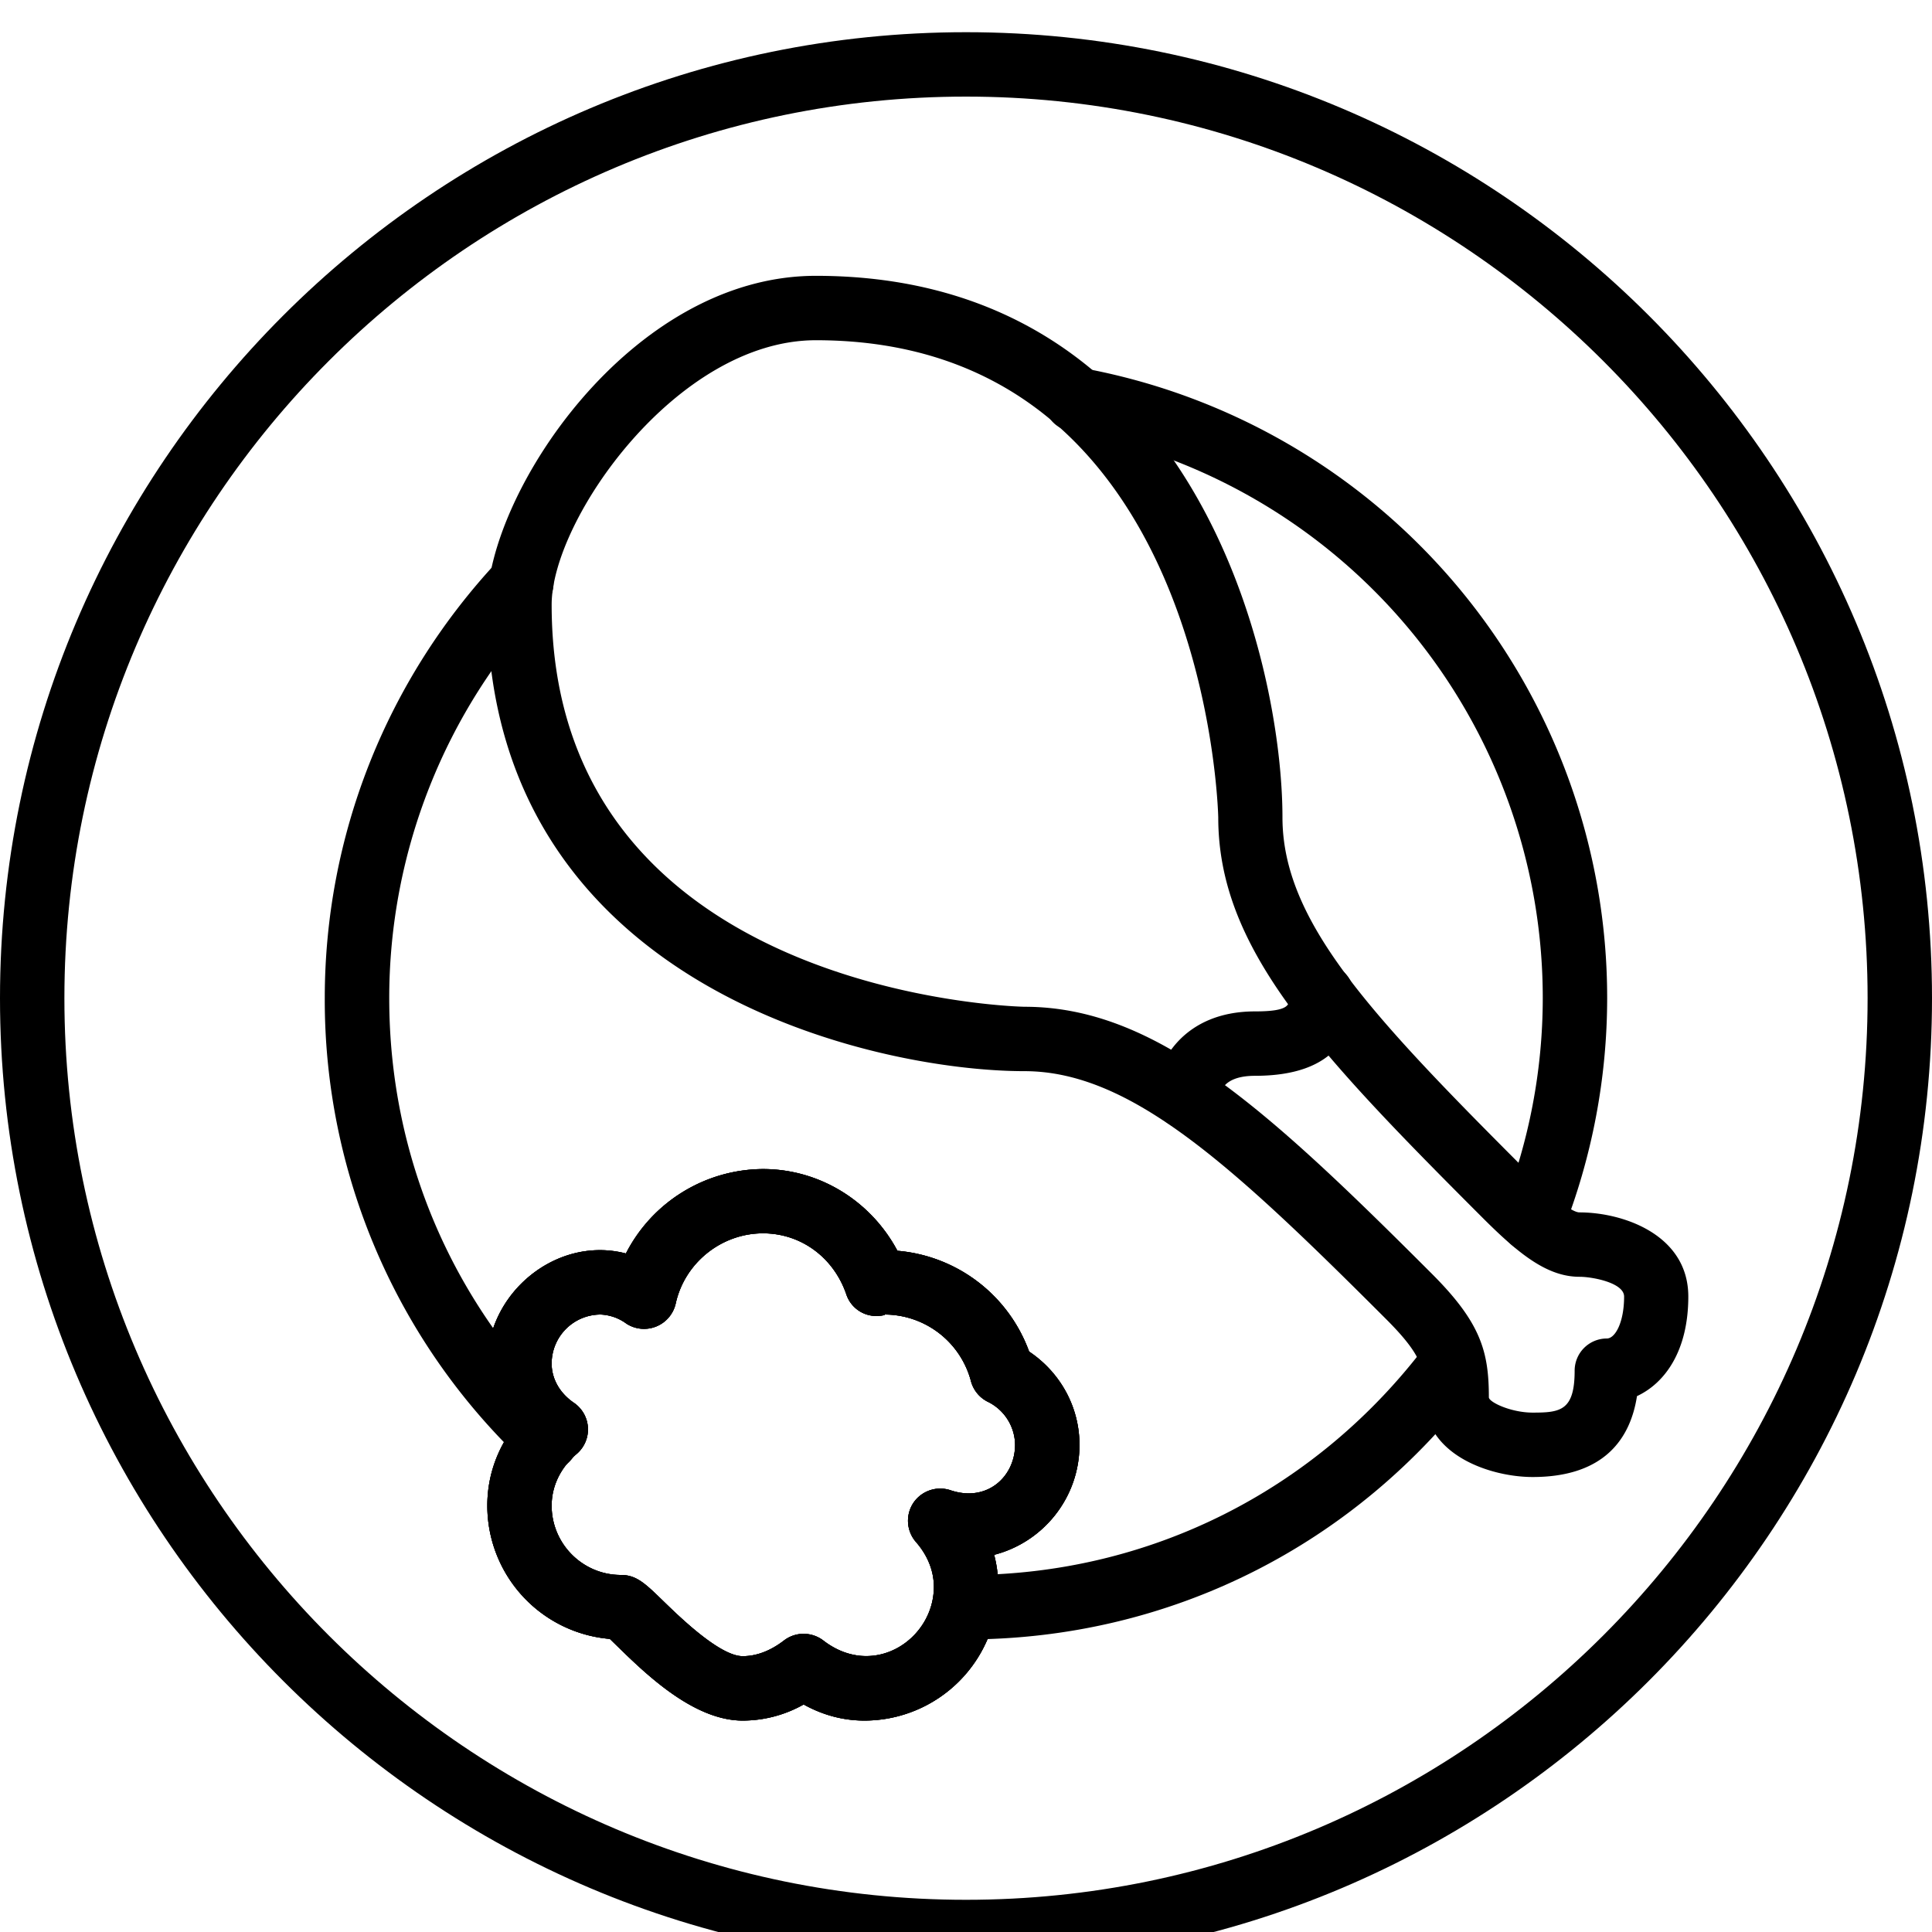 <svg xmlns="http://www.w3.org/2000/svg" viewBox="0 0 30 30"><path d="M23.799 22.935c-.649 0-1.681-.336-1.681-1.238 0-.412 0-.619-.592-1.211-2.397-2.397-3.972-3.853-5.618-3.853-2.32 0-8.343-1.302-8.343-7.245 0-1.703 2.207-5.105 5.104-5.105 5.943 0 7.245 6.07 7.245 8.409 0 1.62 1.378 3.077 3.814 5.513.514.513.717.621.798.621.68 0 1.69.348 1.69 1.307 0 .841-.361 1.343-.797 1.546-.099.639-.489 1.256-1.62 1.256zM12.67 5.283c-2.162 0-4.104 2.788-4.104 4.105 0 6.075 7.27 6.245 7.343 6.245 2.033 0 3.746 1.566 6.325 4.146.757.757.885 1.204.885 1.918 0 .075.342.238.681.238.428 0 .651-.029.651-.651a.5.5 0 0 1 .5-.5c.129 0 .268-.249.268-.651 0-.215-.494-.307-.69-.307-.494 0-.926-.335-1.505-.914-2.623-2.623-4.107-4.206-4.107-6.22-.002-.075-.172-7.409-6.247-7.409z"/><path d="M18.427 17.533h-.03a.495.495 0 0 1-.47-.51c.019-.53.45-1.318 1.561-1.318.538 0 .538-.104.538-.247a.5.5 0 0 1 1 0c0 .569-.267 1.247-1.538 1.247-.438 0-.547.198-.562.365a.506.506 0 0 1-.499.463z"/><path d="M15 30.5c-8.271 0-15-6.729-15-15S6.729.5 15 .5s15 6.729 15 15-6.729 15-15 15zm0-29c-7.72 0-14 6.28-14 14s6.28 14 14 14 14-6.28 14-14-6.28-14-14-14z"/><path d="M23.798 19.45a.5.5 0 0 1-.466-.683 8.902 8.902 0 0 0 .624-3.267 8.944 8.944 0 0 0-7.34-8.803.5.5 0 0 1 .18-.984 9.943 9.943 0 0 1 8.16 9.787 9.916 9.916 0 0 1-.692 3.632.501.501 0 0 1-.466.318zM13.424 26.717c-.328 0-.646-.084-.945-.25a1.93 1.93 0 0 1-.946.25c-.76 0-1.498-.718-1.938-1.146l-.125-.122a2.078 2.078 0 0 1-1.903-2.069c0-.419.128-.816.366-1.156a1.688 1.688 0 0 1-.366-1.05c0-1.103 1.081-1.989 2.152-1.71a2.405 2.405 0 0 1 2.13-1.311c.878 0 1.675.497 2.086 1.269a2.39 2.39 0 0 1 2.045 1.565c.487.326.782.863.782 1.449 0 .821-.564 1.512-1.325 1.707.043.163.064.33.064.5a2.08 2.08 0 0 1-2.077 2.074zm-.945-1.347c.107 0 .216.035.306.104.786.606 1.716-.025 1.716-.833 0-.313-.151-.552-.279-.698a.502.502 0 0 1-.038-.608.503.503 0 0 1 .577-.194c.571.191 1.001-.216 1.001-.707a.752.752 0 0 0-.427-.669.502.502 0 0 1-.258-.318 1.39 1.39 0 0 0-1.337-1.035c.006.008-.042.018-.092.021a.49.49 0 0 1-.507-.336c-.198-.575-.706-.946-1.293-.946-.647 0-1.218.459-1.356 1.092a.504.504 0 0 1-.763.312.727.727 0 0 0-.402-.143.761.761 0 0 0-.761.761c0 .238.126.46.346.61a.5.5 0 0 1 .043.793c-.251.214-.389.5-.389.804 0 .593.482 1.076 1.076 1.076.24 0 .377.133.649.397.266.259.888.864 1.241.864.215 0 .431-.082.642-.244a.499.499 0 0 1 .305-.103z"/><path d="M13.424 26.717c-.328 0-.646-.084-.945-.25a1.93 1.93 0 0 1-.946.25c-.76 0-1.498-.718-1.938-1.146l-.125-.122a2.078 2.078 0 0 1-1.903-2.069c0-.419.128-.816.366-1.156a1.688 1.688 0 0 1-.366-1.05c0-1.103 1.081-1.989 2.152-1.71a2.405 2.405 0 0 1 2.13-1.311c.878 0 1.675.497 2.086 1.269a2.39 2.39 0 0 1 2.045 1.565c.487.326.782.863.782 1.449 0 .821-.564 1.512-1.325 1.707.043.163.064.33.064.5a2.08 2.08 0 0 1-2.077 2.074zm-.945-1.347c.107 0 .216.035.306.104.786.606 1.716-.025 1.716-.833 0-.313-.151-.552-.279-.698a.502.502 0 0 1-.038-.608.503.503 0 0 1 .577-.194c.571.191 1.001-.216 1.001-.707a.752.752 0 0 0-.427-.669.502.502 0 0 1-.258-.318 1.39 1.39 0 0 0-1.337-1.035c.006.008-.042.018-.092.021a.49.49 0 0 1-.507-.336c-.198-.575-.706-.946-1.293-.946-.647 0-1.218.459-1.356 1.092a.504.504 0 0 1-.763.312.727.727 0 0 0-.402-.143.761.761 0 0 0-.761.761c0 .238.126.46.346.61a.5.5 0 0 1 .043.793c-.251.214-.389.5-.389.804 0 .593.482 1.076 1.076 1.076.24 0 .377.133.649.397.266.259.888.864 1.241.864.215 0 .431-.082.642-.244a.499.499 0 0 1 .305-.103z"/><path d="M13.424 26.717c-.328 0-.646-.084-.945-.25a1.93 1.93 0 0 1-.946.25c-.76 0-1.498-.718-1.938-1.146l-.125-.122a2.078 2.078 0 0 1-1.903-2.069c0-.419.128-.816.366-1.156a1.688 1.688 0 0 1-.366-1.05c0-1.103 1.081-1.989 2.152-1.71a2.405 2.405 0 0 1 2.13-1.311c.878 0 1.675.497 2.086 1.269a2.39 2.39 0 0 1 2.045 1.565c.487.326.782.863.782 1.449 0 .821-.564 1.512-1.325 1.707.043.163.064.33.064.5a2.08 2.08 0 0 1-2.077 2.074zm-.945-1.347c.107 0 .216.035.306.104.786.606 1.716-.025 1.716-.833 0-.313-.151-.552-.279-.698a.502.502 0 0 1-.038-.608.503.503 0 0 1 .577-.194c.571.191 1.001-.216 1.001-.707a.752.752 0 0 0-.427-.669.502.502 0 0 1-.258-.318 1.39 1.39 0 0 0-1.337-1.035c.006.008-.042.018-.092.021a.49.49 0 0 1-.507-.336c-.198-.575-.706-.946-1.293-.946-.647 0-1.218.459-1.356 1.092a.504.504 0 0 1-.763.312.727.727 0 0 0-.402-.143.761.761 0 0 0-.761.761c0 .238.126.46.346.61a.5.5 0 0 1 .043.793c-.251.214-.389.5-.389.804 0 .593.482 1.076 1.076 1.076.24 0 .377.133.649.397.266.259.888.864 1.241.864.215 0 .431-.082.642-.244a.499.499 0 0 1 .305-.103z"/><path d="M15 25.457l-.063-.503.012-.5.055.003h.001c2.832 0 5.441-1.309 7.154-3.591a.5.5 0 0 1 .799.6c-1.903 2.536-4.804 3.991-7.958 3.991zM8.487 22.845a.5.5 0 0 1-.345-.138A9.864 9.864 0 0 1 5.043 15.5c0-2.523.954-4.934 2.687-6.789a.5.5 0 0 1 .731.683A8.92 8.92 0 0 0 6.044 15.5c0 2.47.99 4.772 2.788 6.482a.5.5 0 0 1-.345.863z"/></svg>